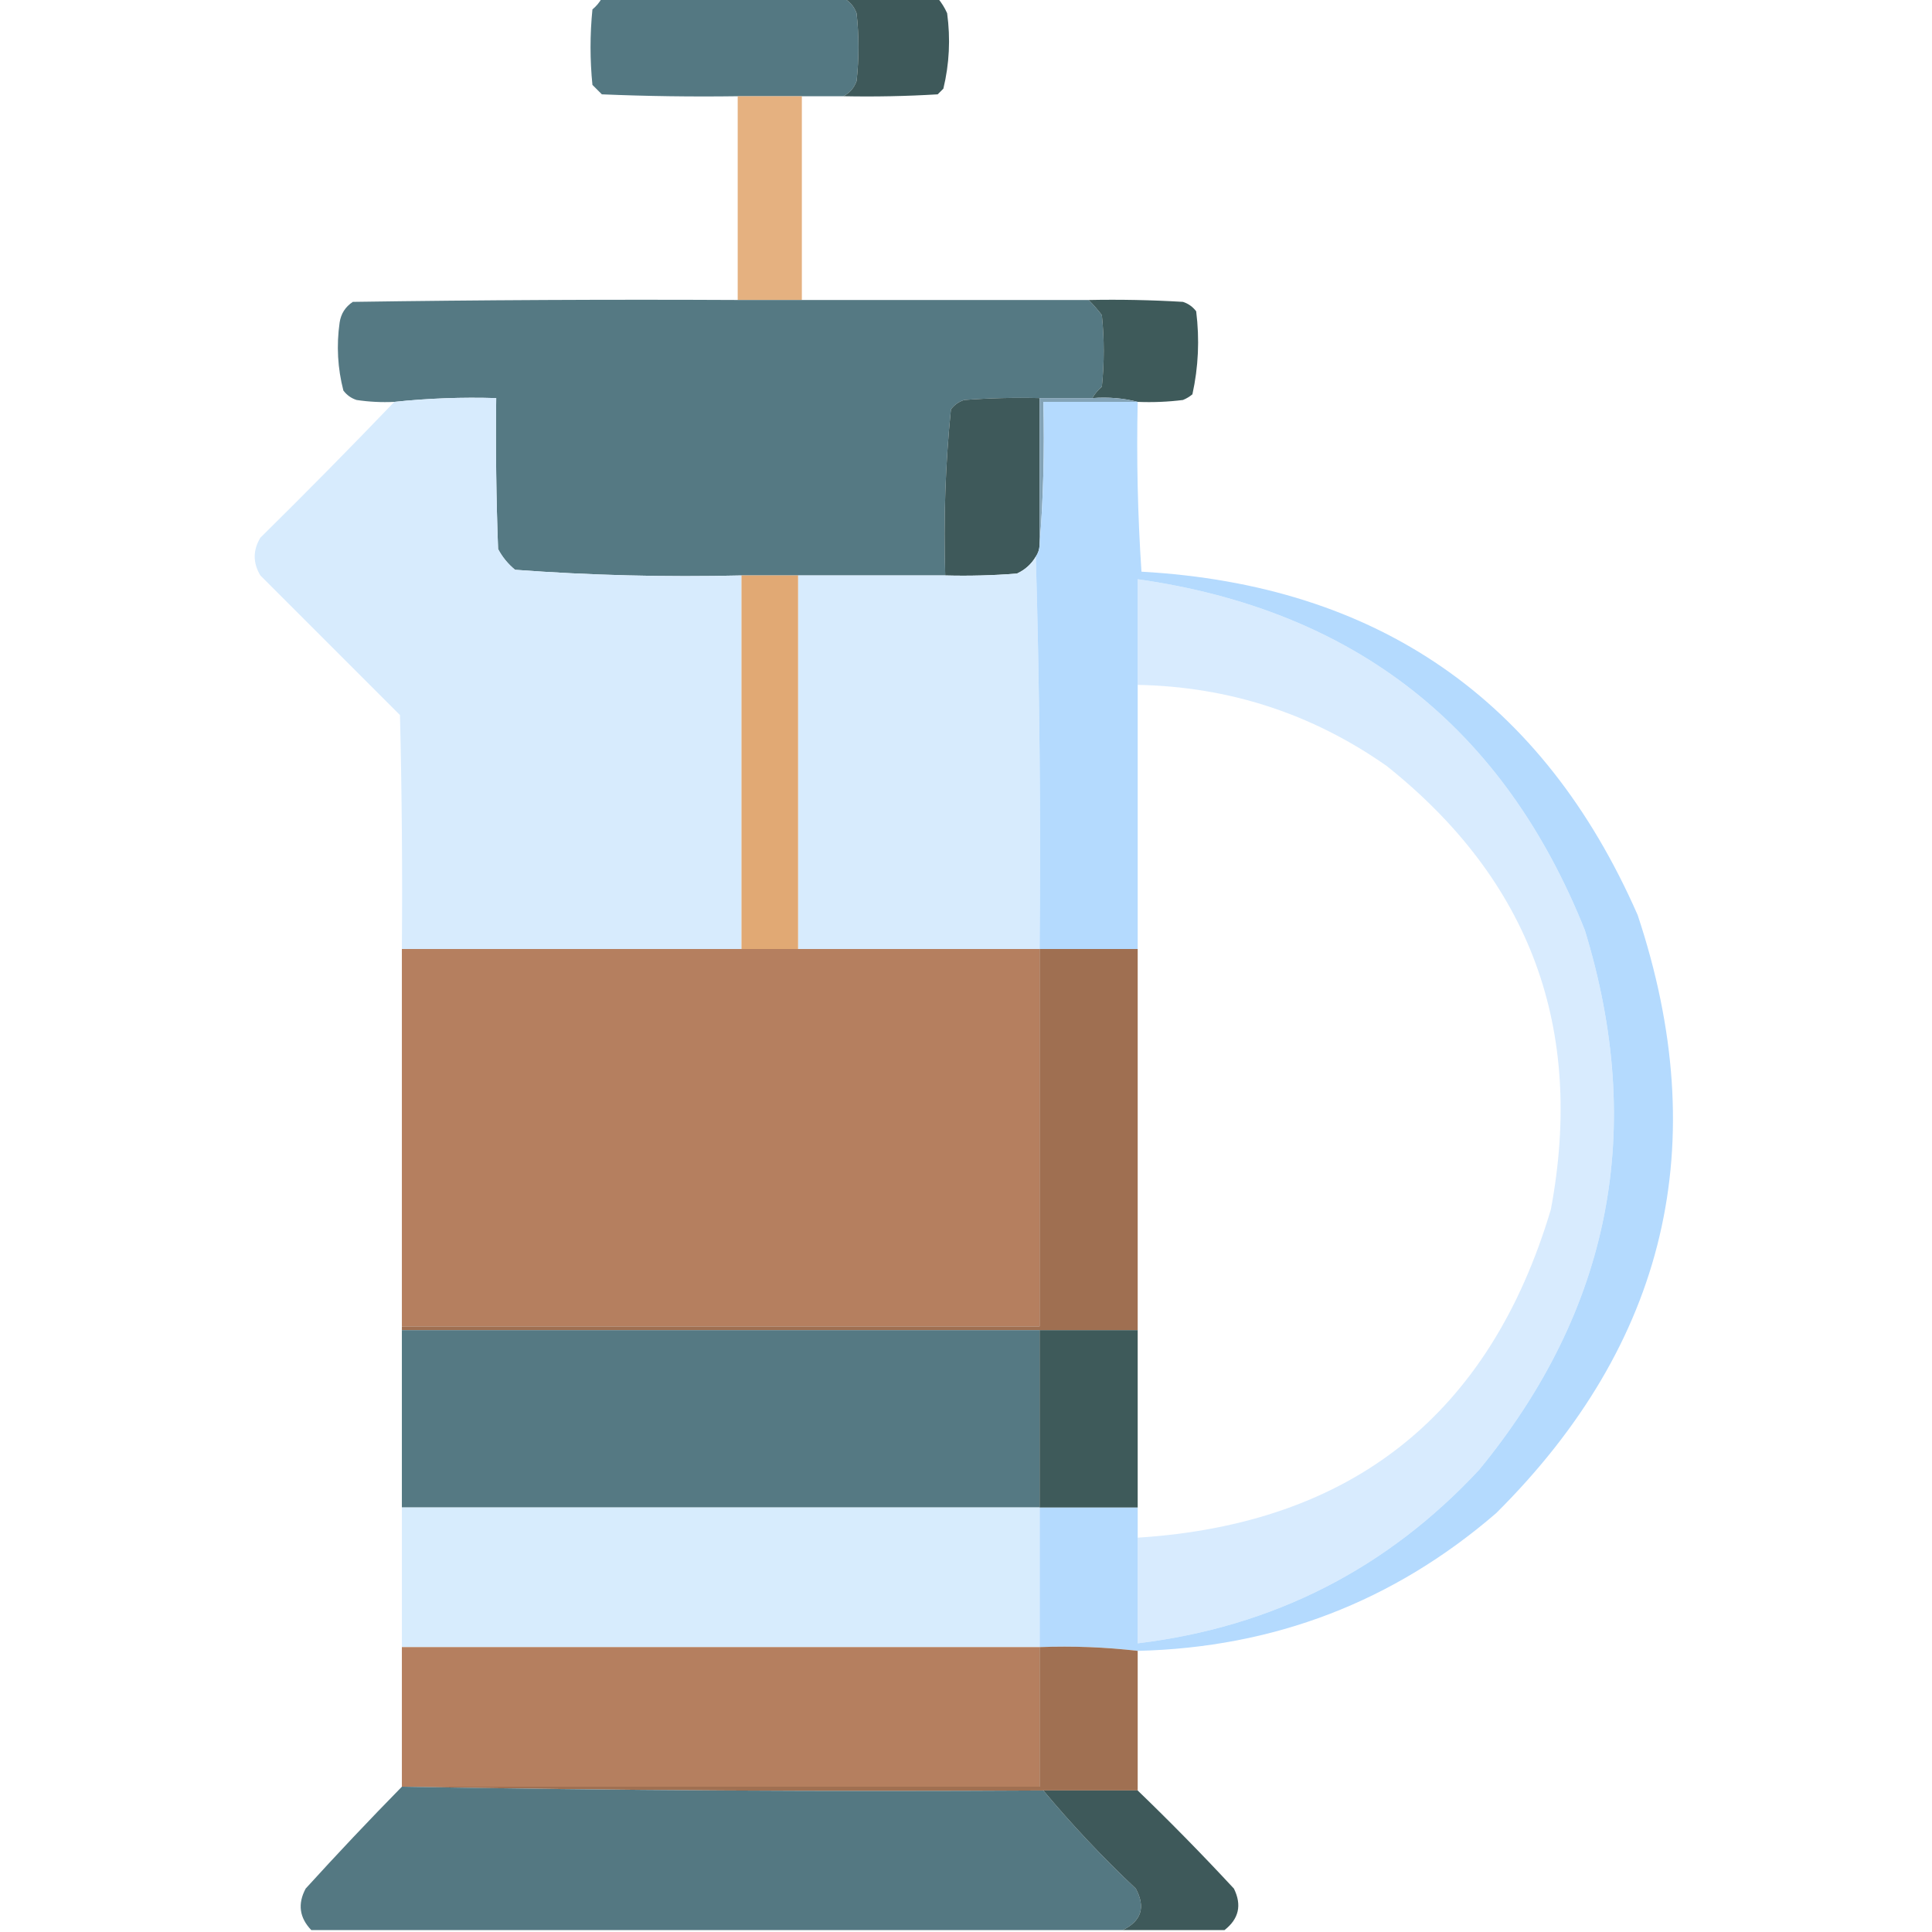 <?xml version="1.0" encoding="UTF-8"?>
<!DOCTYPE svg PUBLIC "-//W3C//DTD SVG 1.1//EN" "http://www.w3.org/Graphics/SVG/1.1/DTD/svg11.dtd">
<svg xmlns="http://www.w3.org/2000/svg" version="1.1" width="512px" height="512px" style="shape-rendering:geometricPrecision; text-rendering:geometricPrecision; image-rendering:optimizeQuality; fill-rule:evenodd; clip-rule:evenodd" xmlns:xlink="http://www.w3.org/1999/xlink">
<g><path style="opacity:0.994" fill="#547882" d="M 159.5,-0.5 C 180.833,-0.5 202.167,-0.5 223.5,-0.5C 225.144,0.316 226.31,1.65 227,3.5C 227.667,9.5 227.667,15.5 227,21.5C 226.31,23.35 225.144,24.684 223.5,25.5C 219.833,25.5 216.167,25.5 212.5,25.5C 206.833,25.5 201.167,25.5 195.5,25.5C 183.495,25.666 171.495,25.5 159.5,25C 158.667,24.167 157.833,23.333 157,22.5C 156.333,15.833 156.333,9.167 157,2.5C 158.045,1.627 158.878,0.627 159.5,-0.5 Z"/></g>
<g><path style="opacity:1" fill="#3e595a" d="M 223.5,-0.5 C 231.833,-0.5 240.167,-0.5 248.5,-0.5C 249.504,0.683 250.338,2.016 251,3.5C 251.92,10.276 251.586,16.943 250,23.5C 249.5,24 249,24.5 248.5,25C 240.173,25.5 231.84,25.666 223.5,25.5C 225.144,24.684 226.31,23.35 227,21.5C 227.667,15.5 227.667,9.5 227,3.5C 226.31,1.65 225.144,0.316 223.5,-0.5 Z"/></g>
<g><path style="opacity:0.909" fill="#e2a974" d="M 195.5,25.5 C 201.167,25.5 206.833,25.5 212.5,25.5C 212.5,43.5 212.5,61.5 212.5,79.5C 206.833,79.5 201.167,79.5 195.5,79.5C 195.5,61.5 195.5,43.5 195.5,25.5 Z"/></g>
<g><path style="opacity:0.994" fill="#557983" d="M 195.5,79.5 C 201.167,79.5 206.833,79.5 212.5,79.5C 237.833,79.5 263.167,79.5 288.5,79.5C 289.731,80.718 290.898,82.051 292,83.5C 292.667,89.833 292.667,96.167 292,102.5C 290.955,103.373 290.122,104.373 289.5,105.5C 284.833,105.5 280.167,105.5 275.5,105.5C 268.825,105.334 262.158,105.5 255.5,106C 254.069,106.465 252.903,107.299 252,108.5C 250.533,123.07 250.033,137.736 250.5,152.5C 237.5,152.5 224.5,152.5 211.5,152.5C 206.5,152.5 201.5,152.5 196.5,152.5C 176.408,152.976 156.408,152.476 136.5,151C 134.622,149.457 133.122,147.624 132,145.5C 131.5,132.171 131.333,118.837 131.5,105.5C 122.447,105.222 113.447,105.556 104.5,106.5C 101.15,106.665 97.817,106.498 94.5,106C 93.069,105.535 91.903,104.701 91,103.5C 89.472,97.585 89.139,91.585 90,85.5C 90.346,83.152 91.513,81.319 93.5,80C 127.498,79.5 161.498,79.333 195.5,79.5 Z"/></g>
<g><path style="opacity:1" fill="#3e5a5a" d="M 288.5,79.5 C 296.84,79.334 305.173,79.5 313.5,80C 314.931,80.465 316.097,81.299 317,82.5C 317.928,89.94 317.594,97.273 316,104.5C 315.25,105.126 314.416,105.626 313.5,106C 309.514,106.499 305.514,106.666 301.5,106.5C 297.702,105.517 293.702,105.183 289.5,105.5C 290.122,104.373 290.955,103.373 292,102.5C 292.667,96.167 292.667,89.833 292,83.5C 290.898,82.051 289.731,80.718 288.5,79.5 Z"/></g>
<g><path style="opacity:0.998" fill="#d7ebfd" d="M 196.5,152.5 C 196.5,185.5 196.5,218.5 196.5,251.5C 166.5,251.5 136.5,251.5 106.5,251.5C 106.667,230.831 106.5,210.164 106,189.5C 93.667,177.167 81.333,164.833 69,152.5C 67,149.167 67,145.833 69,142.5C 81.035,130.632 92.869,118.632 104.5,106.5C 113.447,105.556 122.447,105.222 131.5,105.5C 131.333,118.837 131.5,132.171 132,145.5C 133.122,147.624 134.622,149.457 136.5,151C 156.408,152.476 176.408,152.976 196.5,152.5 Z"/></g>
<g><path style="opacity:1" fill="#3e595a" d="M 275.5,105.5 C 275.5,118.5 275.5,131.5 275.5,144.5C 275.443,145.609 275.11,146.609 274.5,147.5C 273.327,149.504 271.66,151.004 269.5,152C 263.175,152.5 256.842,152.666 250.5,152.5C 250.033,137.736 250.533,123.07 252,108.5C 252.903,107.299 254.069,106.465 255.5,106C 262.158,105.5 268.825,105.334 275.5,105.5 Z"/></g>
<g><path style="opacity:1" fill="#83a3b6" d="M 275.5,105.5 C 280.167,105.5 284.833,105.5 289.5,105.5C 293.702,105.183 297.702,105.517 301.5,106.5C 293.167,106.5 284.833,106.5 276.5,106.5C 276.829,119.344 276.495,132.011 275.5,144.5C 275.5,131.5 275.5,118.5 275.5,105.5 Z"/></g>
<g><path style="opacity:1" fill="#d7ebfd" d="M 274.5,147.5 C 275.498,181.996 275.832,216.663 275.5,251.5C 254.167,251.5 232.833,251.5 211.5,251.5C 211.5,218.5 211.5,185.5 211.5,152.5C 224.5,152.5 237.5,152.5 250.5,152.5C 256.842,152.666 263.175,152.5 269.5,152C 271.66,151.004 273.327,149.504 274.5,147.5 Z"/></g>
<g><path style="opacity:1" fill="#e1a974" d="M 196.5,152.5 C 201.5,152.5 206.5,152.5 211.5,152.5C 211.5,185.5 211.5,218.5 211.5,251.5C 206.5,251.5 201.5,251.5 196.5,251.5C 196.5,218.5 196.5,185.5 196.5,152.5 Z"/></g>
<g><path style="opacity:0.983" fill="#d7ebfe" d="M 301.5,407.5 C 358.279,403.875 394.779,374.875 411,320.5C 419.994,272.468 405.494,233.301 367.5,203C 347.734,189.134 325.734,181.967 301.5,181.5C 301.5,172.167 301.5,162.833 301.5,153.5C 358.974,161.648 398.474,192.648 420,246.5C 436.199,299.34 426.865,347.007 392,389.5C 367.517,415.826 337.35,431.159 301.5,435.5C 301.5,426.167 301.5,416.833 301.5,407.5 Z"/></g>
<g><path style="opacity:1" fill="#b4dafe" d="M 301.5,106.5 C 301.167,121.515 301.501,136.515 302.5,151.5C 365.086,155.021 408.919,185.355 434,242.5C 454.194,303.218 441.694,356.051 396.5,401C 369.321,424.455 337.654,436.622 301.5,437.5C 293.016,436.507 284.349,436.174 275.5,436.5C 275.5,424.167 275.5,411.833 275.5,399.5C 284.167,399.5 292.833,399.5 301.5,399.5C 301.5,402.167 301.5,404.833 301.5,407.5C 301.5,416.833 301.5,426.167 301.5,435.5C 337.35,431.159 367.517,415.826 392,389.5C 426.865,347.007 436.199,299.34 420,246.5C 398.474,192.648 358.974,161.648 301.5,153.5C 301.5,162.833 301.5,172.167 301.5,181.5C 301.5,204.833 301.5,228.167 301.5,251.5C 292.833,251.5 284.167,251.5 275.5,251.5C 275.832,216.663 275.498,181.996 274.5,147.5C 275.11,146.609 275.443,145.609 275.5,144.5C 276.495,132.011 276.829,119.344 276.5,106.5C 284.833,106.5 293.167,106.5 301.5,106.5 Z"/></g>
<g><path style="opacity:1" fill="#b57f5f" d="M 106.5,251.5 C 136.5,251.5 166.5,251.5 196.5,251.5C 201.5,251.5 206.5,251.5 211.5,251.5C 232.833,251.5 254.167,251.5 275.5,251.5C 275.5,284.833 275.5,318.167 275.5,351.5C 219.167,351.5 162.833,351.5 106.5,351.5C 106.5,318.167 106.5,284.833 106.5,251.5 Z"/></g>
<g><path style="opacity:1" fill="#9f6f51" d="M 275.5,251.5 C 284.167,251.5 292.833,251.5 301.5,251.5C 301.5,285.167 301.5,318.833 301.5,352.5C 292.833,352.5 284.167,352.5 275.5,352.5C 219.167,352.5 162.833,352.5 106.5,352.5C 106.5,352.167 106.5,351.833 106.5,351.5C 162.833,351.5 219.167,351.5 275.5,351.5C 275.5,318.167 275.5,284.833 275.5,251.5 Z"/></g>
<g><path style="opacity:1" fill="#557983" d="M 106.5,352.5 C 162.833,352.5 219.167,352.5 275.5,352.5C 275.5,368.167 275.5,383.833 275.5,399.5C 219.167,399.5 162.833,399.5 106.5,399.5C 106.5,383.833 106.5,368.167 106.5,352.5 Z"/></g>
<g><path style="opacity:1" fill="#3e5a5a" d="M 275.5,352.5 C 284.167,352.5 292.833,352.5 301.5,352.5C 301.5,368.167 301.5,383.833 301.5,399.5C 292.833,399.5 284.167,399.5 275.5,399.5C 275.5,383.833 275.5,368.167 275.5,352.5 Z"/></g>
<g><path style="opacity:1" fill="#d7ecfd" d="M 106.5,399.5 C 162.833,399.5 219.167,399.5 275.5,399.5C 275.5,411.833 275.5,424.167 275.5,436.5C 219.167,436.5 162.833,436.5 106.5,436.5C 106.5,424.167 106.5,411.833 106.5,399.5 Z"/></g>
<g><path style="opacity:1" fill="#b57f5f" d="M 106.5,436.5 C 162.833,436.5 219.167,436.5 275.5,436.5C 275.5,448.833 275.5,461.167 275.5,473.5C 219.167,473.5 162.833,473.5 106.5,473.5C 106.5,461.167 106.5,448.833 106.5,436.5 Z"/></g>
<g><path style="opacity:1" fill="#a07052" d="M 275.5,436.5 C 284.349,436.174 293.016,436.507 301.5,437.5C 301.5,449.833 301.5,462.167 301.5,474.5C 293.167,474.5 284.833,474.5 276.5,474.5C 219.664,474.832 162.998,474.499 106.5,473.5C 162.833,473.5 219.167,473.5 275.5,473.5C 275.5,461.167 275.5,448.833 275.5,436.5 Z"/></g>
<g><path style="opacity:0.998" fill="#547882" d="M 106.5,473.5 C 162.998,474.499 219.664,474.832 276.5,474.5C 284.096,483.599 292.263,492.266 301,500.5C 303.65,505.438 302.483,509.105 297.5,511.5C 225.833,511.5 154.167,511.5 82.5,511.5C 79.342,508.206 78.842,504.539 81,500.5C 89.367,491.302 97.867,482.302 106.5,473.5 Z"/></g>
<g><path style="opacity:1" fill="#3e595a" d="M 276.5,474.5 C 284.833,474.5 293.167,474.5 301.5,474.5C 310.214,482.898 318.714,491.565 327,500.5C 329.151,504.86 328.317,508.526 324.5,511.5C 315.5,511.5 306.5,511.5 297.5,511.5C 302.483,509.105 303.65,505.438 301,500.5C 292.263,492.266 284.096,483.599 276.5,474.5 Z"/></g>
</svg>
